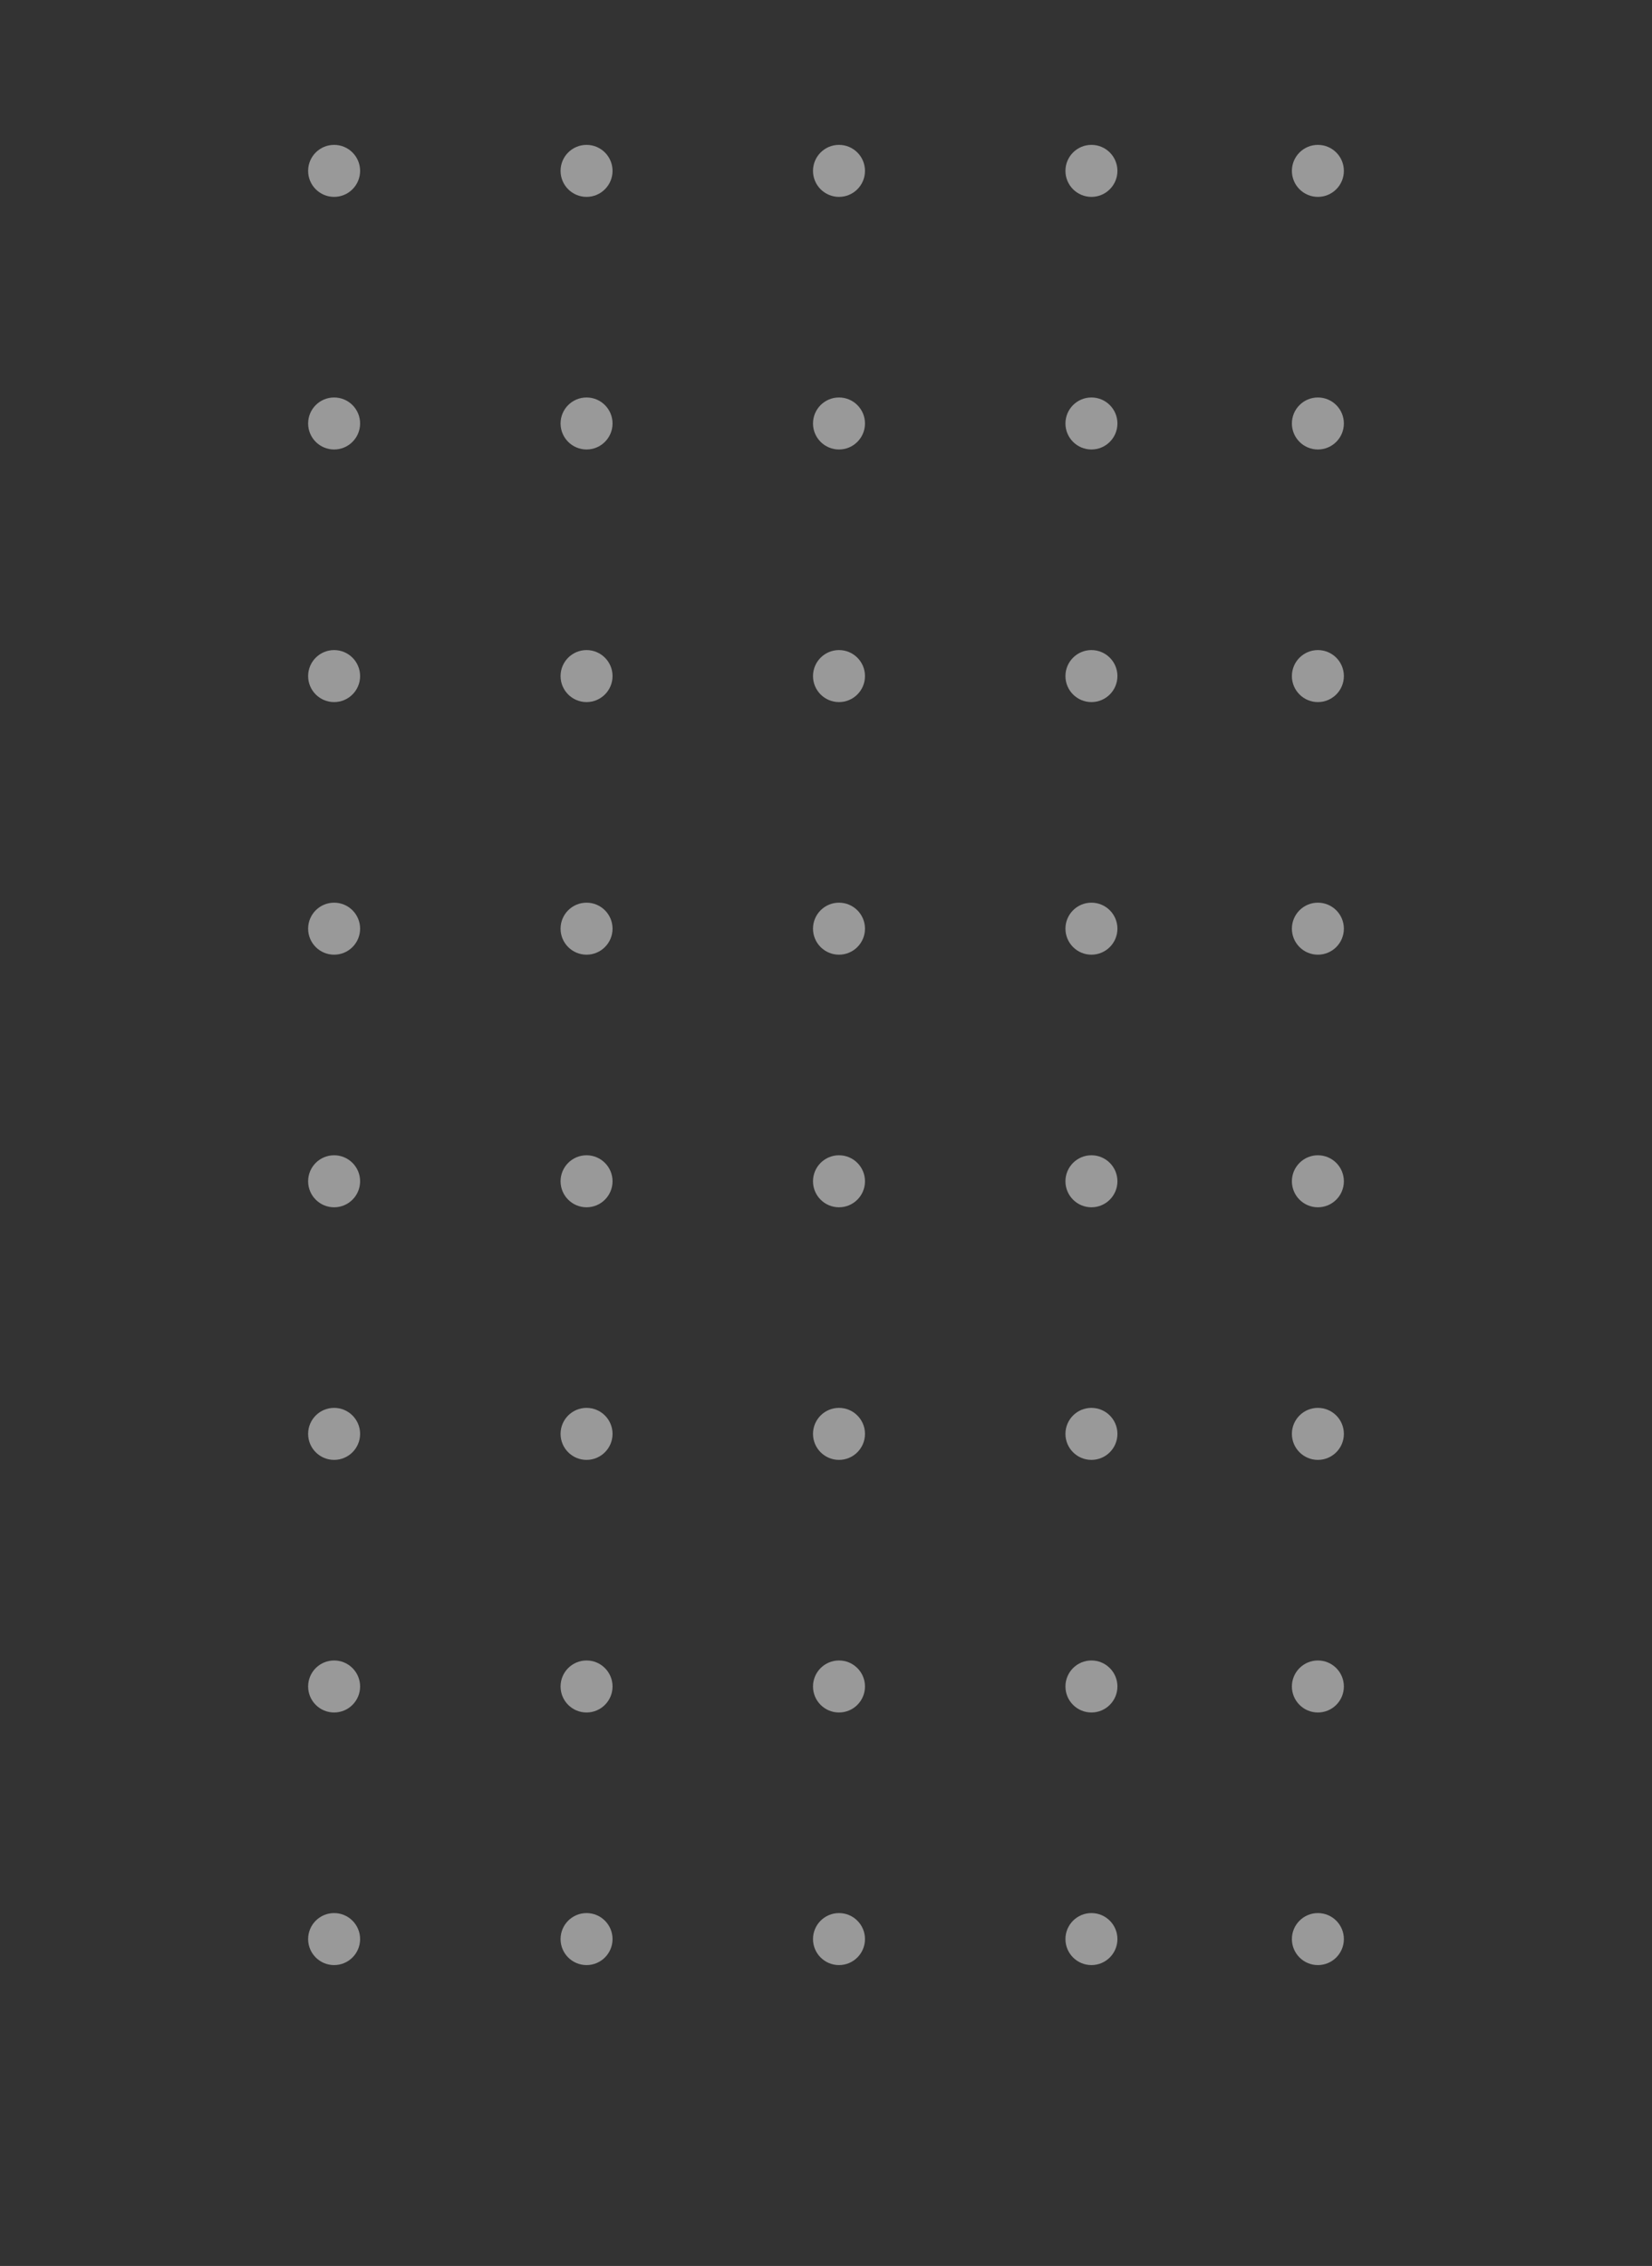 <?xml version="1.0" encoding="utf-8"?>
<!-- Generator: Adobe Illustrator 23.0.1, SVG Export Plug-In . SVG Version: 6.00 Build 0)  -->
<svg version="1.1" id="Layer_1" xmlns="http://www.w3.org/2000/svg" xmlns:xlink="http://www.w3.org/1999/xlink" x="0px" y="0px"
	 viewBox="0 0 89 122" style="enable-background:new 0 0 89 122;" xml:space="preserve">
<rect x="0" y="0" width="89" height="122" fill="#333333" stroke="none"/>
<style type="text/css">
	.st0{fill:none;}
	.st1{opacity:0.5;fill:#FFFFFF;}
</style>
<title>onlydot-white-50</title>
<rect class="st0" width="89" height="122"/>
<circle class="st1" cx="58.8" cy="9.2" r="1.4"/>
<circle class="st1" cx="45.2" cy="9.2" r="1.4"/>
<circle class="st1" cx="31.6" cy="9.2" r="1.4"/>
<circle class="st1" cx="18" cy="9.2" r="1.4"/>
<circle class="st1" cx="58.8" cy="22.8" r="1.4"/>
<circle class="st1" cx="45.2" cy="22.8" r="1.4"/>
<circle class="st1" cx="31.6" cy="22.8" r="1.4"/>
<circle class="st1" cx="18" cy="22.8" r="1.4"/>
<circle class="st1" cx="58.8" cy="36.4" r="1.4"/>
<circle class="st1" cx="45.2" cy="36.4" r="1.4"/>
<circle class="st1" cx="31.6" cy="36.4" r="1.4"/>
<circle class="st1" cx="18" cy="36.4" r="1.4"/>
<circle class="st1" cx="58.8" cy="50" r="1.4"/>
<circle class="st1" cx="45.2" cy="50" r="1.4"/>
<circle class="st1" cx="31.6" cy="50" r="1.4"/>
<circle class="st1" cx="18" cy="50" r="1.4"/>
<circle class="st1" cx="58.8" cy="63.6" r="1.4"/>
<circle class="st1" cx="45.2" cy="63.6" r="1.4"/>
<circle class="st1" cx="31.6" cy="63.6" r="1.4"/>
<circle class="st1" cx="18" cy="63.6" r="1.4"/>
<circle class="st1" cx="58.8" cy="77.2" r="1.4"/>
<circle class="st1" cx="45.2" cy="77.2" r="1.4"/>
<circle class="st1" cx="31.6" cy="77.2" r="1.4"/>
<circle class="st1" cx="18" cy="77.2" r="1.4"/>
<circle class="st1" cx="58.8" cy="90.8" r="1.4"/>
<circle class="st1" cx="45.2" cy="90.8" r="1.4"/>
<circle class="st1" cx="31.6" cy="90.8" r="1.4"/>
<circle class="st1" cx="18" cy="90.8" r="1.4"/>
<circle class="st1" cx="58.8" cy="104.4" r="1.4"/>
<circle class="st1" cx="45.2" cy="104.4" r="1.4"/>
<circle class="st1" cx="31.6" cy="104.4" r="1.4"/>
<circle class="st1" cx="18" cy="104.4" r="1.4"/>
<circle class="st1" cx="71" cy="9.2" r="1.4"/>
<circle class="st1" cx="71" cy="22.8" r="1.4"/>
<circle class="st1" cx="71" cy="36.4" r="1.4"/>
<circle class="st1" cx="71" cy="50" r="1.4"/>
<circle class="st1" cx="71" cy="63.6" r="1.4"/>
<circle class="st1" cx="71" cy="77.2" r="1.4"/>
<circle class="st1" cx="71" cy="90.8" r="1.4"/>
<circle class="st1" cx="71" cy="104.4" r="1.4"/>
</svg>
